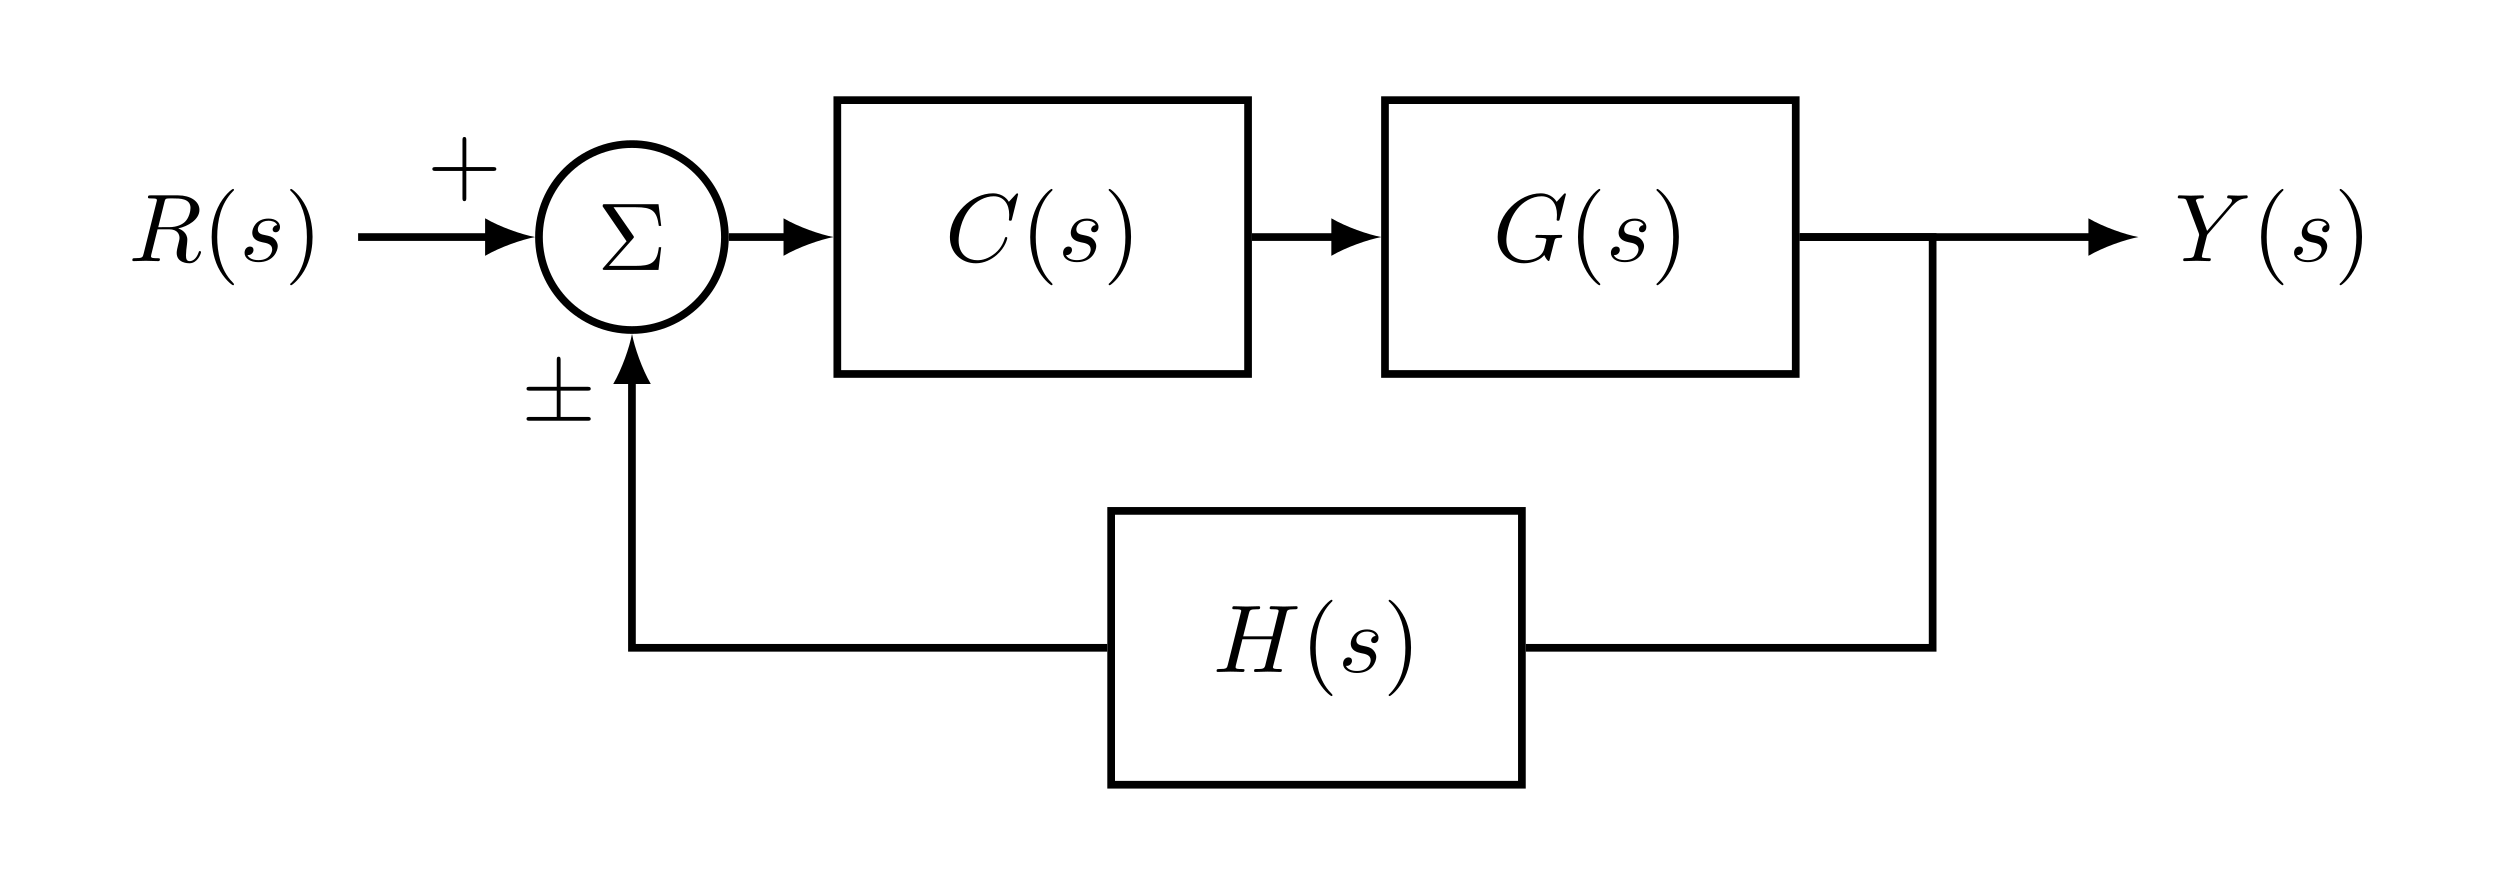 <?xml version="1.0" encoding="UTF-8" standalone="no"?>
<!-- Created with Inkscape (http://www.inkscape.org/) -->

<svg
   version="1.1"
   id="svg1"
   width="344.977"
   height="122.117"
   viewBox="0 0 344.977 122.117"
   sodipodi:docname="Tikz (12).pdf"
   xmlns:inkscape="http://www.inkscape.org/namespaces/inkscape"
   xmlns:sodipodi="http://sodipodi.sourceforge.net/DTD/sodipodi-0.dtd"
   xmlns="http://www.w3.org/2000/svg"
   xmlns:svg="http://www.w3.org/2000/svg">
  <defs
     id="defs1" />
  <sodipodi:namedview
     id="namedview1"
     pagecolor="#ffffff"
     bordercolor="#000000"
     borderopacity="0.25"
     inkscape:showpageshadow="2"
     inkscape:pageopacity="0.0"
     inkscape:pagecheckerboard="0"
     inkscape:deskcolor="#d1d1d1">
    <inkscape:page
       x="3.2297728e-05"
       y="0"
       inkscape:label="9"
       id="page187"
       width="344.977"
       height="122.117"
       margin="0"
       bleed="0" />
  </sodipodi:namedview>
  <g
     id="g187"
     inkscape:groupmode="layer"
     inkscape:label="9"
     transform="translate(-2855.449)">
    <path
       id="path188"
       d="m 37.972,0 c 0,5.316 -4.309,9.625 -9.625,9.625 -5.316,0 -9.625,-4.309 -9.625,-9.625 0,-5.316 4.309,-9.625 9.625,-9.625 5.316,0 9.625,4.309 9.625,9.625 z"
       style="fill:none;stroke:#000000;stroke-width:0.797;stroke-linecap:butt;stroke-linejoin:miter;stroke-miterlimit:10;stroke-dasharray:none;stroke-opacity:1"
       transform="matrix(1.333,0,0,-1.333,2904.865,32.712)" />
    <path
       id="path189"
       d="m 3.703,-3.247 c 0.094,-0.105 0.094,-0.141 0.094,-0.164 0,-0.047 -0.047,-0.094 -0.07,-0.141 l -2.039,-2.941 h 2.297 c 1.688,0 2.18,0.352 2.391,1.934 h 0.246 l -0.281,-2.25 H 0.82 c -0.246,0 -0.258,0 -0.258,0.234 l 2.473,3.609 -2.367,2.695 C 0.562,-0.165 0.562,-0.141 0.562,-0.106 0.562,-5e-4 0.668,-5e-4 0.82,-5e-4 H 6.339 l 0.281,-2.355 H 6.375 C 6.199,-0.692 5.519,-0.422 3.949,-0.422 H 1.207 Z m 0,0"
       style="fill:#000000;fill-opacity:1;fill-rule:nonzero;stroke:none"
       aria-label="Σ"
       transform="matrix(1.333,0,0,1.333,2937.864,37.251)" />
    <path
       id="path190"
       d="m 49.607,-14.173 h 42.52 V 14.173 h -42.52 z"
       style="fill:none;stroke:#000000;stroke-width:0.797;stroke-linecap:butt;stroke-linejoin:miter;stroke-miterlimit:10;stroke-dasharray:none;stroke-opacity:1"
       transform="matrix(1.333,0,0,-1.333,2904.865,32.712)" />
    <g
       id="g190"
       aria-label="C(s)"
       transform="matrix(1.333,0,0,1.333,2985.853,36.033)">
      <path
         id="path191"
         d="m 7.569,-6.924 c 0,-0.023 -0.023,-0.094 -0.105,-0.094 -0.035,0 -0.047,0.012 -0.152,0.117 l -0.703,0.762 c -0.082,-0.141 -0.539,-0.879 -1.652,-0.879 -2.215,0 -4.453,2.203 -4.453,4.512 0,1.641 1.172,2.73 2.695,2.73 0.867,0 1.617,-0.398 2.145,-0.855 0.938,-0.82 1.102,-1.723 1.102,-1.758 0,-0.105 -0.105,-0.105 -0.117,-0.105 -0.059,0 -0.117,0.023 -0.129,0.105 -0.094,0.293 -0.316,0.996 -1.008,1.57 -0.691,0.562 -1.312,0.727 -1.84,0.727 -0.891,0 -1.945,-0.516 -1.945,-2.062 0,-0.574 0.211,-2.191 1.207,-3.352 0.609,-0.703 1.535,-1.207 2.426,-1.207 1.02,0 1.605,0.773 1.605,1.922 0,0.398 -0.035,0.41 -0.035,0.504 0,0.105 0.117,0.105 0.152,0.105 0.129,0 0.129,-0.023 0.176,-0.199 z m 0,0"
         style="fill:#000000;fill-opacity:1;fill-rule:nonzero;stroke:none" />
      <path
         id="path192"
         d="m 11.126,2.392 c 0,-0.035 0,-0.047 -0.164,-0.223 -1.242,-1.254 -1.57,-3.129 -1.57,-4.664 0,-1.723 0.387,-3.457 1.605,-4.711 0.129,-0.117 0.129,-0.129 0.129,-0.164 0,-0.07 -0.035,-0.105 -0.094,-0.105 -0.105,0 -0.996,0.68 -1.582,1.945 -0.516,1.102 -0.633,2.203 -0.633,3.035 0,0.785 0.117,1.992 0.656,3.117 0.598,1.219 1.453,1.875 1.559,1.875 0.059,0 0.094,-0.035 0.094,-0.105 z m 0,0"
         style="fill:#000000;fill-opacity:1;fill-rule:nonzero;stroke:none" />
      <path
         id="path193"
         d="m 15.596,-3.725 c -0.27,0.012 -0.469,0.234 -0.469,0.445 0,0.141 0.082,0.293 0.305,0.293 0.223,0 0.457,-0.164 0.457,-0.562 0,-0.445 -0.434,-0.855 -1.184,-0.855 -1.312,0 -1.688,1.02 -1.688,1.453 0,0.785 0.738,0.926 1.031,0.996 0.516,0.094 1.031,0.199 1.031,0.75 0,0.258 -0.223,1.102 -1.418,1.102 -0.141,0 -0.914,0 -1.137,-0.527 0.375,0.047 0.621,-0.258 0.621,-0.527 0,-0.234 -0.152,-0.352 -0.363,-0.352 -0.258,0 -0.562,0.211 -0.562,0.656 0,0.562 0.574,0.961 1.43,0.961 1.605,0 2.004,-1.207 2.004,-1.652 0,-0.352 -0.199,-0.609 -0.316,-0.727 -0.27,-0.281 -0.551,-0.328 -0.996,-0.422 -0.352,-0.07 -0.75,-0.141 -0.75,-0.598 0,-0.281 0.234,-0.891 1.113,-0.891 0.246,0 0.75,0.07 0.891,0.457 z m 0,0"
         style="fill:#000000;fill-opacity:1;fill-rule:nonzero;stroke:none" />
      <path
         id="path194"
         d="m 19.259,-2.495 c 0,-0.773 -0.117,-1.98 -0.656,-3.105 -0.598,-1.219 -1.465,-1.875 -1.559,-1.875 -0.059,0 -0.105,0.047 -0.105,0.105 0,0.035 0,0.047 0.199,0.234 0.973,0.984 1.535,2.566 1.535,4.641 0,1.711 -0.363,3.457 -1.594,4.723 -0.141,0.117 -0.141,0.129 -0.141,0.164 0,0.059 0.047,0.105 0.105,0.105 0.094,0 0.996,-0.68 1.582,-1.945 0.504,-1.102 0.633,-2.203 0.633,-3.047 z m 0,0"
         style="fill:#000000;fill-opacity:1;fill-rule:nonzero;stroke:none" />
    </g>
    <path
       id="path195"
       d="m 106.301,-14.173 h 42.52 V 14.173 h -42.52 z"
       style="fill:none;stroke:#000000;stroke-width:0.797;stroke-linecap:butt;stroke-linejoin:miter;stroke-miterlimit:10;stroke-dasharray:none;stroke-opacity:1"
       transform="matrix(1.333,0,0,-1.333,2904.865,32.712)" />
    <g
       id="g195"
       aria-label="G(s)"
       transform="matrix(1.333,0,0,1.333,3061.443,36.033)">
      <path
         id="path196"
         d="m 7.569,-6.924 c 0,-0.023 -0.023,-0.094 -0.105,-0.094 -0.035,0 -0.047,0.012 -0.152,0.117 l -0.703,0.762 c -0.082,-0.141 -0.539,-0.879 -1.652,-0.879 -2.215,0 -4.453,2.203 -4.453,4.512 0,1.582 1.102,2.73 2.719,2.73 0.434,0 0.879,-0.094 1.242,-0.246 0.492,-0.199 0.68,-0.41 0.867,-0.609 0.082,0.258 0.352,0.621 0.445,0.621 0.047,0 0.07,-0.023 0.07,-0.035 0.023,-0.023 0.117,-0.398 0.164,-0.609 L 6.21,-1.428 c 0.035,-0.164 0.082,-0.328 0.129,-0.504 0.105,-0.445 0.117,-0.469 0.68,-0.48 0.059,0 0.164,-0.012 0.164,-0.199 0,-0.07 -0.047,-0.105 -0.129,-0.105 -0.234,0 -0.82,0.023 -1.043,0.023 -0.316,0 -1.09,-0.023 -1.395,-0.023 -0.094,0 -0.211,0 -0.211,0.199 0,0.105 0.082,0.105 0.293,0.105 0.012,0 0.305,0 0.527,0.023 0.258,0.035 0.316,0.059 0.316,0.188 0,0.094 -0.117,0.539 -0.211,0.902 -0.281,1.102 -1.582,1.207 -1.922,1.207 -0.961,0 -2.004,-0.562 -2.004,-2.086 0,-0.316 0.094,-1.957 1.148,-3.246 0.539,-0.68 1.5,-1.289 2.484,-1.289 1.02,0 1.605,0.773 1.605,1.922 0,0.398 -0.035,0.41 -0.035,0.504 0,0.105 0.117,0.105 0.152,0.105 0.129,0 0.129,-0.023 0.176,-0.199 z m 0,0"
         style="fill:#000000;fill-opacity:1;fill-rule:nonzero;stroke:none" />
      <path
         id="path197"
         d="m 11.126,2.392 c 0,-0.035 0,-0.047 -0.164,-0.223 -1.242,-1.254 -1.57,-3.129 -1.57,-4.664 0,-1.723 0.387,-3.457 1.605,-4.711 0.129,-0.117 0.129,-0.129 0.129,-0.164 0,-0.07 -0.035,-0.105 -0.094,-0.105 -0.105,0 -0.996,0.68 -1.582,1.945 -0.516,1.102 -0.633,2.203 -0.633,3.035 0,0.785 0.117,1.992 0.656,3.117 0.598,1.219 1.453,1.875 1.559,1.875 0.059,0 0.094,-0.035 0.094,-0.105 z m 0,0"
         style="fill:#000000;fill-opacity:1;fill-rule:nonzero;stroke:none" />
      <path
         id="path198"
         d="m 15.6,-3.725 c -0.27,0.012 -0.469,0.234 -0.469,0.445 0,0.141 0.082,0.293 0.305,0.293 0.223,0 0.457,-0.164 0.457,-0.562 0,-0.445 -0.434,-0.855 -1.184,-0.855 -1.312,0 -1.688,1.02 -1.688,1.453 0,0.785 0.738,0.926 1.031,0.996 0.516,0.094 1.031,0.199 1.031,0.75 0,0.258 -0.223,1.102 -1.418,1.102 -0.141,0 -0.914,0 -1.137,-0.527 0.375,0.047 0.621,-0.258 0.621,-0.527 0,-0.234 -0.152,-0.352 -0.363,-0.352 -0.258,0 -0.562,0.211 -0.562,0.656 0,0.562 0.574,0.961 1.43,0.961 1.605,0 2.004,-1.207 2.004,-1.652 0,-0.352 -0.199,-0.609 -0.316,-0.727 -0.27,-0.281 -0.551,-0.328 -0.996,-0.422 -0.352,-0.07 -0.75,-0.141 -0.75,-0.598 0,-0.281 0.234,-0.891 1.113,-0.891 0.246,0 0.75,0.07 0.891,0.457 z m 0,0"
         style="fill:#000000;fill-opacity:1;fill-rule:nonzero;stroke:none" />
      <path
         id="path199"
         d="m 19.262,-2.495 c 0,-0.773 -0.117,-1.98 -0.656,-3.105 -0.598,-1.219 -1.465,-1.875 -1.559,-1.875 -0.059,0 -0.105,0.047 -0.105,0.105 0,0.035 0,0.047 0.199,0.234 0.973,0.984 1.535,2.566 1.535,4.641 0,1.711 -0.363,3.457 -1.594,4.723 -0.141,0.117 -0.141,0.129 -0.141,0.164 0,0.059 0.047,0.105 0.105,0.105 0.094,0 0.996,-0.68 1.582,-1.945 0.504,-1.102 0.633,-2.203 0.633,-3.047 z m 0,0"
         style="fill:#000000;fill-opacity:1;fill-rule:nonzero;stroke:none" />
    </g>
    <path
       id="path200"
       d="m 77.954,-56.694 h 42.52 v 28.347 h -42.52 z"
       style="fill:none;stroke:#000000;stroke-width:0.797;stroke-linecap:butt;stroke-linejoin:miter;stroke-miterlimit:10;stroke-dasharray:none;stroke-opacity:1"
       transform="matrix(1.333,0,0,-1.333,2904.865,32.712)" />
    <g
       id="g200"
       aria-label="H(s)"
       transform="matrix(1.333,0,0,1.333,3022.809,92.725)">
      <path
         id="path201"
         d="m 7.605,-6.034 c 0.082,-0.363 0.105,-0.457 0.832,-0.457 0.258,0 0.34,0 0.34,-0.199 0,-0.117 -0.105,-0.117 -0.141,-0.117 -0.281,0 -0.996,0.035 -1.277,0.035 -0.281,0 -0.996,-0.035 -1.277,-0.035 -0.082,0 -0.199,0 -0.199,0.199 0,0.117 0.094,0.117 0.281,0.117 0.023,0 0.211,0 0.375,0.012 0.188,0.023 0.27,0.035 0.27,0.164 0,0.035 0,0.059 -0.035,0.188 l -0.598,2.438 H 3.14 l 0.586,-2.344 c 0.094,-0.363 0.117,-0.457 0.832,-0.457 0.258,0 0.34,0 0.34,-0.199 0,-0.117 -0.105,-0.117 -0.141,-0.117 -0.27,0 -0.996,0.035 -1.266,0.035 -0.293,0 -0.996,-0.035 -1.289,-0.035 -0.082,0 -0.188,0 -0.188,0.199 0,0.117 0.082,0.117 0.281,0.117 0.012,0 0.199,0 0.375,0.012 0.176,0.023 0.27,0.035 0.27,0.164 0,0.035 -0.012,0.07 -0.047,0.188 L 1.558,-0.773 c -0.094,0.387 -0.117,0.469 -0.902,0.469 -0.176,0 -0.27,0 -0.27,0.199 0,0.105 0.117,0.105 0.141,0.105 0.281,0 0.984,-0.035 1.266,-0.035 0.211,0 0.434,0.012 0.633,0.012 0.223,0 0.445,0.023 0.656,0.023 0.07,0 0.199,0 0.199,-0.199 0,-0.105 -0.094,-0.105 -0.281,-0.105 -0.375,0 -0.645,0 -0.645,-0.188 0,-0.059 0.012,-0.105 0.023,-0.164 L 3.058,-3.386 H 6.093 C 5.683,-1.733 5.449,-0.784 5.414,-0.632 c -0.105,0.316 -0.293,0.328 -0.914,0.328 -0.152,0 -0.234,0 -0.234,0.199 0,0.105 0.117,0.105 0.141,0.105 0.281,0 0.984,-0.035 1.266,-0.035 0.211,0 0.422,0.012 0.633,0.012 0.223,0 0.434,0.023 0.645,0.023 0.082,0 0.199,0 0.199,-0.199 0,-0.105 -0.082,-0.105 -0.27,-0.105 -0.375,0 -0.656,0 -0.656,-0.188 0,-0.059 0.023,-0.105 0.035,-0.164 z m 0,0"
         style="fill:#000000;fill-opacity:1;fill-rule:nonzero;stroke:none" />
      <path
         id="path202"
         d="m 12.383,2.392 c 0,-0.035 0,-0.047 -0.164,-0.223 -1.242,-1.254 -1.57,-3.129 -1.57,-4.664 0,-1.723 0.387,-3.457 1.605,-4.711 0.129,-0.117 0.129,-0.129 0.129,-0.164 0,-0.07 -0.035,-0.105 -0.094,-0.105 -0.105,0 -0.996,0.68 -1.582,1.945 -0.516,1.102 -0.633,2.203 -0.633,3.035 0,0.785 0.117,1.992 0.656,3.117 0.598,1.219 1.453,1.875 1.559,1.875 0.059,0 0.094,-0.035 0.094,-0.105 z m 0,0"
         style="fill:#000000;fill-opacity:1;fill-rule:nonzero;stroke:none" />
      <path
         id="path203"
         d="m 16.857,-3.726 c -0.27,0.012 -0.469,0.234 -0.469,0.445 0,0.141 0.082,0.293 0.305,0.293 0.223,0 0.457,-0.164 0.457,-0.562 0,-0.445 -0.434,-0.855 -1.184,-0.855 -1.312,0 -1.688,1.02 -1.688,1.453 0,0.785 0.738,0.926 1.031,0.996 0.516,0.094 1.031,0.199 1.031,0.75 0,0.258 -0.223,1.102 -1.418,1.102 -0.141,0 -0.914,0 -1.137,-0.527 0.375,0.047 0.621,-0.258 0.621,-0.527 0,-0.234 -0.152,-0.352 -0.363,-0.352 -0.258,0 -0.562,0.211 -0.562,0.656 0,0.562 0.574,0.961 1.43,0.961 1.605,0 2.004,-1.207 2.004,-1.652 0,-0.352 -0.199,-0.609 -0.316,-0.727 -0.27,-0.281 -0.551,-0.328 -0.996,-0.422 -0.352,-0.07 -0.75,-0.141 -0.75,-0.598 0,-0.281 0.234,-0.891 1.113,-0.891 0.246,0 0.75,0.07 0.891,0.457 z m 0,0"
         style="fill:#000000;fill-opacity:1;fill-rule:nonzero;stroke:none" />
      <path
         id="path204"
         d="m 20.519,-2.495 c 0,-0.773 -0.117,-1.98 -0.656,-3.105 -0.598,-1.219 -1.465,-1.875 -1.559,-1.875 -0.059,0 -0.105,0.047 -0.105,0.105 0,0.035 0,0.047 0.199,0.234 0.973,0.984 1.535,2.566 1.535,4.641 0,1.711 -0.363,3.457 -1.594,4.723 -0.141,0.117 -0.141,0.129 -0.141,0.164 0,0.059 0.047,0.105 0.105,0.105 0.094,0 0.996,-0.68 1.582,-1.945 0.504,-1.102 0.633,-2.203 0.633,-3.047 z m 0,0"
         style="fill:#000000;fill-opacity:1;fill-rule:nonzero;stroke:none" />
    </g>
    <path
       id="path205"
       d="M 0,0 H 13.661"
       style="fill:none;stroke:#000000;stroke-width:0.797;stroke-linecap:butt;stroke-linejoin:miter;stroke-miterlimit:10;stroke-dasharray:none;stroke-opacity:1"
       transform="matrix(1.333,0,0,-1.333,2904.865,32.712)" />
    <path
       id="path206"
       d="M 4.662,0 C 3.281,0.259 1.036,1.036 -0.518,1.943 V -1.943 C 1.036,-1.036 3.281,-0.259 4.662,0"
       style="fill:#000000;fill-opacity:1;fill-rule:nonzero;stroke:none"
       transform="matrix(1.333,0,0,-1.333,2923.079,32.712)" />
    <g
       id="g206"
       aria-label="R(s)"
       transform="matrix(1.333,0,0,1.333,2873.16,36.033)">
      <path
         id="path207"
         d="m 3.738,-6.116 c 0.059,-0.234 0.082,-0.34 0.281,-0.363 0.082,-0.012 0.398,-0.012 0.598,-0.012 0.715,0 1.816,0 1.816,0.984 0,0.34 -0.152,1.02 -0.551,1.418 -0.258,0.258 -0.785,0.574 -1.676,0.574 H 3.094 Z m 1.43,2.73 c 1.008,-0.223 2.191,-0.914 2.191,-1.922 0,-0.855 -0.891,-1.5 -2.203,-1.5 H 2.321 c -0.199,0 -0.293,0 -0.293,0.199 0,0.117 0.094,0.117 0.281,0.117 0.023,0 0.211,0 0.387,0.012 0.176,0.023 0.258,0.035 0.258,0.164 0,0.035 0,0.07 -0.035,0.188 l -1.336,5.355 c -0.094,0.387 -0.117,0.469 -0.902,0.469 -0.176,0 -0.27,0 -0.27,0.199 0,0.105 0.117,0.105 0.141,0.105 0.281,0 0.973,-0.035 1.254,-0.035 0.281,0 0.984,0.035 1.266,0.035 0.082,0 0.199,0 0.199,-0.199 0,-0.105 -0.094,-0.105 -0.281,-0.105 -0.363,0 -0.645,0 -0.645,-0.188 0,-0.059 0.012,-0.105 0.023,-0.164 l 0.656,-2.637 h 1.195 c 0.902,0 1.078,0.551 1.078,0.902 0,0.152 -0.082,0.457 -0.141,0.691 -0.07,0.27 -0.152,0.645 -0.152,0.844 0,1.078 1.195,1.078 1.324,1.078 0.844,0 1.195,-1.008 1.195,-1.148 0,-0.117 -0.117,-0.117 -0.117,-0.117 -0.094,0 -0.117,0.07 -0.129,0.141 -0.258,0.738 -0.68,0.902 -0.914,0.902 -0.328,0 -0.398,-0.223 -0.398,-0.609 0,-0.305 0.059,-0.82 0.105,-1.137 0.012,-0.141 0.035,-0.328 0.035,-0.469 0,-0.762 -0.668,-1.078 -0.937,-1.172 z m 0,0"
         style="fill:#000000;fill-opacity:1;fill-rule:nonzero;stroke:none" />
      <path
         id="path208"
         d="m 10.934,2.392 c 0,-0.035 0,-0.047 -0.164,-0.223 -1.242,-1.254 -1.57,-3.129 -1.57,-4.664 0,-1.723 0.387,-3.457 1.605,-4.711 0.129,-0.117 0.129,-0.129 0.129,-0.164 0,-0.07 -0.035,-0.105 -0.094,-0.105 -0.105,0 -0.996,0.68 -1.582,1.945 -0.516,1.102 -0.633,2.203 -0.633,3.035 0,0.785 0.117,1.992 0.656,3.117 0.598,1.219 1.453,1.875 1.559,1.875 0.059,0 0.094,-0.035 0.094,-0.105 z m 0,0"
         style="fill:#000000;fill-opacity:1;fill-rule:nonzero;stroke:none" />
      <path
         id="path209"
         d="m 15.407,-3.725 c -0.27,0.012 -0.469,0.234 -0.469,0.445 0,0.141 0.082,0.293 0.305,0.293 0.223,0 0.457,-0.164 0.457,-0.562 0,-0.445 -0.434,-0.855 -1.184,-0.855 -1.312,0 -1.688,1.02 -1.688,1.453 0,0.785 0.738,0.926 1.031,0.996 0.516,0.094 1.031,0.199 1.031,0.75 0,0.258 -0.223,1.102 -1.418,1.102 -0.141,0 -0.914,0 -1.137,-0.527 0.375,0.047 0.621,-0.258 0.621,-0.527 0,-0.234 -0.152,-0.352 -0.363,-0.352 -0.258,0 -0.562,0.211 -0.562,0.656 0,0.562 0.574,0.961 1.43,0.961 1.605,0 2.004,-1.207 2.004,-1.652 0,-0.352 -0.199,-0.609 -0.316,-0.727 -0.27,-0.281 -0.551,-0.328 -0.996,-0.422 -0.352,-0.07 -0.75,-0.141 -0.75,-0.598 0,-0.281 0.234,-0.891 1.113,-0.891 0.246,0 0.75,0.07 0.891,0.457 z m 0,0"
         style="fill:#000000;fill-opacity:1;fill-rule:nonzero;stroke:none" />
      <path
         id="path210"
         d="m 19.07,-2.495 c 0,-0.773 -0.117,-1.98 -0.656,-3.105 -0.598,-1.219 -1.465,-1.875 -1.559,-1.875 -0.059,0 -0.105,0.047 -0.105,0.105 0,0.035 0,0.047 0.199,0.234 0.973,0.984 1.535,2.566 1.535,4.641 0,1.711 -0.363,3.457 -1.594,4.723 -0.141,0.117 -0.141,0.129 -0.141,0.164 0,0.059 0.047,0.105 0.105,0.105 0.094,0 0.996,-0.68 1.582,-1.945 0.504,-1.102 0.633,-2.203 0.633,-3.047 z m 0,0"
         style="fill:#000000;fill-opacity:1;fill-rule:nonzero;stroke:none" />
    </g>
    <path
       id="path211"
       d="m 4.079,-2.296 h 2.777 c 0.141,0 0.328,0 0.328,-0.199 0,-0.199 -0.188,-0.199 -0.328,-0.199 H 4.079 v -2.789 c 0,-0.129 0,-0.328 -0.199,-0.328 -0.199,0 -0.199,0.199 -0.199,0.328 v 2.789 H 0.891 c -0.141,0 -0.328,0 -0.328,0.199 0,0.199 0.188,0.199 0.328,0.199 H 3.68 v 2.801 c 0,0.129 0,0.328 0.199,0.328 0.199,0 0.199,-0.199 0.199,-0.328 z m 0,0"
       style="fill:#000000;fill-opacity:1;fill-rule:nonzero;stroke:none"
       aria-label="+"
       transform="matrix(1.333,0,0,1.333,2914.359,26.647)" />
    <path
       id="path212"
       d="m 149.219,0 h 30.373"
       style="fill:none;stroke:#000000;stroke-width:0.797;stroke-linecap:butt;stroke-linejoin:miter;stroke-miterlimit:10;stroke-dasharray:none;stroke-opacity:1"
       transform="matrix(1.333,0,0,-1.333,2904.865,32.712)" />
    <path
       id="path213"
       d="M 4.662,0 C 3.281,0.259 1.036,1.036 -0.518,1.943 V -1.943 C 1.036,-1.036 3.281,-0.259 4.662,0"
       style="fill:#000000;fill-opacity:1;fill-rule:nonzero;stroke:none"
       transform="matrix(1.333,0,0,-1.333,3144.321,32.712)" />
    <g
       id="g213"
       aria-label="Y(s)"
       transform="matrix(1.333,0,0,1.333,3155.493,36.033)">
      <path
         id="path214"
         d="m 5.941,-5.671 0.141,-0.141 c 0.305,-0.293 0.633,-0.633 1.312,-0.68 0.105,-0.012 0.199,-0.012 0.199,-0.188 0,-0.082 -0.059,-0.129 -0.129,-0.129 -0.258,0 -0.551,0.035 -0.82,0.035 -0.328,0 -0.68,-0.035 -0.996,-0.035 -0.059,0 -0.188,0 -0.188,0.199 0,0.105 0.094,0.117 0.152,0.117 0.07,0 0.352,0.012 0.352,0.223 0,0.176 -0.223,0.434 -0.27,0.48 l -2.309,2.66 -1.09,-2.953 c -0.07,-0.141 -0.07,-0.164 -0.07,-0.176 0,-0.234 0.492,-0.234 0.598,-0.234 0.129,0 0.234,0 0.234,-0.199 0,-0.117 -0.117,-0.117 -0.152,-0.117 -0.281,0 -0.973,0.035 -1.254,0.035 -0.246,0 -0.867,-0.035 -1.113,-0.035 -0.059,0 -0.188,0 -0.188,0.199 0,0.117 0.094,0.117 0.223,0.117 0.598,0 0.645,0.082 0.727,0.34 l 1.23,3.27 c 0.012,0.035 0.035,0.141 0.035,0.176 0,0.023 -0.398,1.629 -0.445,1.805 -0.129,0.551 -0.141,0.586 -0.938,0.598 -0.187,0 -0.27,0 -0.27,0.199 0,0.105 0.117,0.105 0.141,0.105 0.281,0 0.973,-0.035 1.254,-0.035 0.281,0 0.996,0.035 1.277,0.035 0.07,0 0.188,0 0.188,-0.199 0,-0.105 -0.082,-0.105 -0.281,-0.105 -0.012,0 -0.199,0 -0.375,-0.023 -0.211,-0.023 -0.27,-0.035 -0.27,-0.164 0,-0.07 0.094,-0.41 0.141,-0.621 l 0.352,-1.406 c 0.047,-0.188 0.059,-0.223 0.141,-0.305 z m 0,0"
         style="fill:#000000;fill-opacity:1;fill-rule:nonzero;stroke:none" />
      <path
         id="path215"
         d="m 11.29,2.392 c 0,-0.035 0,-0.047 -0.164,-0.223 -1.242,-1.254 -1.57,-3.129 -1.57,-4.664 0,-1.723 0.387,-3.457 1.605,-4.711 0.129,-0.117 0.129,-0.129 0.129,-0.164 0,-0.07 -0.035,-0.105 -0.094,-0.105 -0.105,0 -0.996,0.68 -1.582,1.945 -0.516,1.102 -0.633,2.203 -0.633,3.035 0,0.785 0.117,1.992 0.656,3.117 0.598,1.219 1.453,1.875 1.559,1.875 0.059,0 0.094,-0.035 0.094,-0.105 z m 0,0"
         style="fill:#000000;fill-opacity:1;fill-rule:nonzero;stroke:none" />
      <path
         id="path216"
         d="m 15.764,-3.725 c -0.27,0.012 -0.469,0.234 -0.469,0.445 0,0.141 0.082,0.293 0.305,0.293 0.223,0 0.457,-0.164 0.457,-0.562 0,-0.445 -0.434,-0.855 -1.184,-0.855 -1.312,0 -1.688,1.02 -1.688,1.453 0,0.785 0.738,0.926 1.031,0.996 0.516,0.094 1.031,0.199 1.031,0.75 0,0.258 -0.223,1.102 -1.418,1.102 -0.141,0 -0.914,0 -1.137,-0.527 0.375,0.047 0.621,-0.258 0.621,-0.527 0,-0.234 -0.152,-0.352 -0.363,-0.352 -0.258,0 -0.562,0.211 -0.562,0.656 0,0.562 0.574,0.961 1.43,0.961 1.605,0 2.004,-1.207 2.004,-1.652 0,-0.352 -0.199,-0.609 -0.316,-0.727 -0.27,-0.281 -0.551,-0.328 -0.996,-0.422 -0.352,-0.07 -0.75,-0.141 -0.75,-0.598 0,-0.281 0.234,-0.891 1.113,-0.891 0.246,0 0.75,0.07 0.891,0.457 z m 0,0"
         style="fill:#000000;fill-opacity:1;fill-rule:nonzero;stroke:none" />
      <path
         id="path217"
         d="m 19.426,-2.495 c 0,-0.773 -0.117,-1.98 -0.656,-3.105 -0.598,-1.219 -1.465,-1.875 -1.559,-1.875 -0.059,0 -0.105,0.047 -0.105,0.105 0,0.035 0,0.047 0.199,0.234 0.973,0.984 1.535,2.566 1.535,4.641 0,1.711 -0.363,3.457 -1.594,4.723 -0.141,0.117 -0.141,0.129 -0.141,0.164 0,0.059 0.047,0.105 0.105,0.105 0.094,0 0.996,-0.68 1.582,-1.945 0.504,-1.102 0.633,-2.203 0.633,-3.047 z m 0,0"
         style="fill:#000000;fill-opacity:1;fill-rule:nonzero;stroke:none" />
    </g>
    <path
       id="path218"
       d="m 38.37,0 h 6.175"
       style="fill:none;stroke:#000000;stroke-width:0.797;stroke-linecap:butt;stroke-linejoin:miter;stroke-miterlimit:10;stroke-dasharray:none;stroke-opacity:1"
       transform="matrix(1.333,0,0,-1.333,2904.865,32.712)" />
    <path
       id="path219"
       d="M 4.662,0 C 3.281,0.259 1.036,1.036 -0.518,1.943 V -1.943 C 1.036,-1.036 3.281,-0.259 4.662,0"
       style="fill:#000000;fill-opacity:1;fill-rule:nonzero;stroke:none"
       transform="matrix(1.333,0,0,-1.333,2964.26,32.712)" />
    <path
       id="path220"
       d="m 92.526,0 h 8.714"
       style="fill:none;stroke:#000000;stroke-width:0.797;stroke-linecap:butt;stroke-linejoin:miter;stroke-miterlimit:10;stroke-dasharray:none;stroke-opacity:1"
       transform="matrix(1.333,0,0,-1.333,2904.865,32.712)" />
    <path
       id="path221"
       d="M 4.662,0 C 3.281,0.259 1.036,1.036 -0.518,1.943 V -1.943 C 1.036,-1.036 3.281,-0.259 4.662,0"
       style="fill:#000000;fill-opacity:1;fill-rule:nonzero;stroke:none"
       transform="matrix(1.333,0,0,-1.333,3039.851,32.712)" />
    <path
       id="path222"
       d="m 149.219,0 h 13.775 v 0 -42.52 h -42.122 m -43.317,0 H 28.347 v 27.834"
       style="fill:none;stroke:#000000;stroke-width:0.797;stroke-linecap:butt;stroke-linejoin:miter;stroke-miterlimit:10;stroke-dasharray:none;stroke-opacity:1"
       transform="matrix(1.333,0,0,-1.333,2904.865,32.712)" />
    <path
       id="path223"
       d="M 4.662,0 C 3.281,0.259 1.036,1.036 -0.518,1.943 V -1.943 C 1.036,-1.036 3.281,-0.259 4.662,0"
       style="fill:#000000;fill-opacity:1;fill-rule:nonzero;stroke:none"
       transform="matrix(0,-1.333,-1.333,0,2942.661,52.294)" />
    <path
       id="path224"
       d="m 4.079,-3.118 h 2.766 c 0.164,0 0.352,0 0.352,-0.199 0,-0.199 -0.188,-0.199 -0.352,-0.199 h -2.766 v -2.754 c 0,-0.152 0,-0.363 -0.199,-0.363 -0.199,0 -0.199,0.176 -0.199,0.34 V -3.517 H 0.903 c -0.176,0 -0.352,0 -0.352,0.199 0,0.199 0.176,0.199 0.352,0.199 h 2.777 v 2.719 H 0.903 c -0.176,0 -0.352,0 -0.352,0.199 0,0.199 0.176,0.199 0.352,0.199 h 5.941 c 0.164,0 0.352,0 0.352,-0.199 0,-0.199 -0.188,-0.199 -0.352,-0.199 h -2.766 z m 0,0"
       style="fill:#000000;fill-opacity:1;fill-rule:nonzero;stroke:none"
       aria-label="±"
       transform="matrix(1.333,0,0,1.333,2927.371,58.064)" />
  </g>
</svg>
